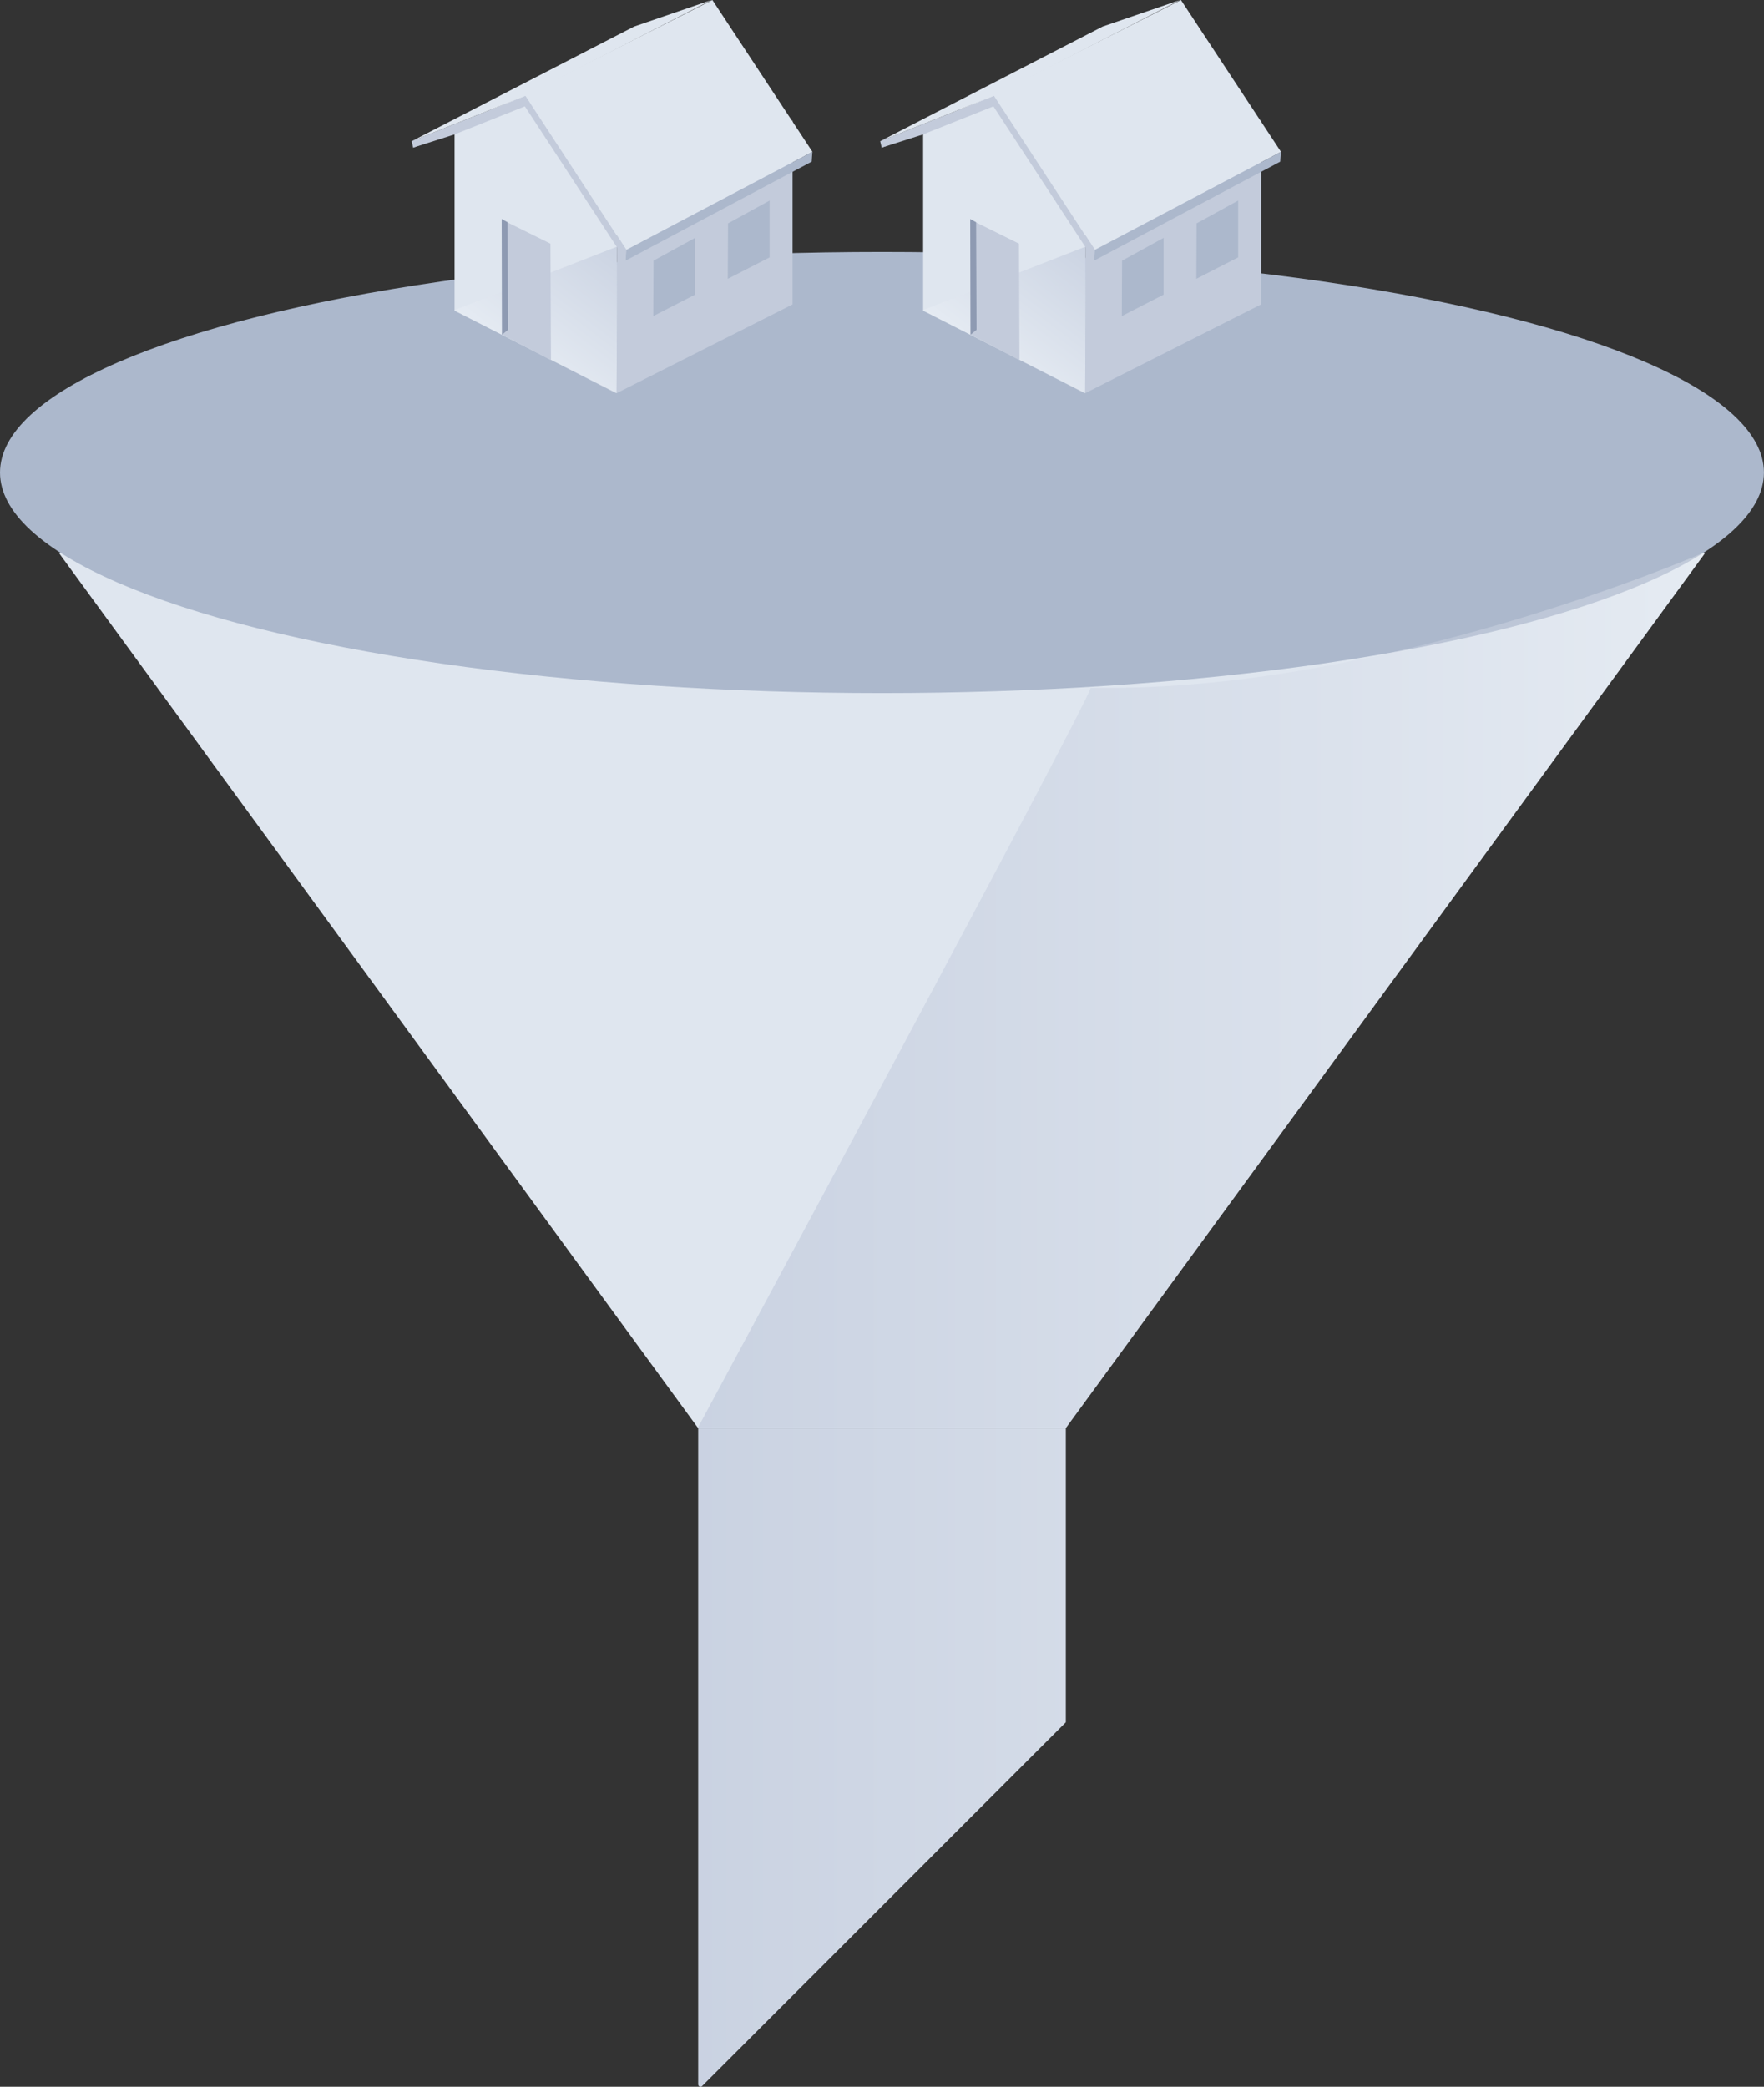 <svg xmlns="http://www.w3.org/2000/svg" xmlns:xlink="http://www.w3.org/1999/xlink" viewBox="0 0 406.61 480.88"><rect x="0" y="0" width="406.61" height="480.88" fill="#333333" stroke="none"/><defs><style>.cls-1{fill:#dfe6ef;}.cls-2{fill:#acb8cc;}.cls-3{opacity:0.31;fill:url(#Degradado_sin_nombre_7);}.cls-4{fill:#c3cbdb;}.cls-5{fill:none;}.cls-6,.cls-8{opacity:0.31;isolation:isolate;}.cls-6{fill:url(#Degradado_sin_nombre_18);}.cls-7{fill:#8e9ab2;}.cls-8{fill:url(#Degradado_sin_nombre_18-2);}</style><linearGradient id="Degradado_sin_nombre_7" x1="160.89" y1="304.12" x2="392.9" y2="304.12" gradientUnits="userSpaceOnUse"><stop offset="0" stop-color="#9aa5c3"/><stop offset="1" stop-color="#f2f5fa"/></linearGradient><linearGradient id="Degradado_sin_nombre_18" x1="-5396.75" y1="733.71" x2="-5397.4" y2="732.94" gradientTransform="matrix(37.62, 0, 0, -33.84, 203175.15, 24888.5)" xlink:href="#Degradado_sin_nombre_7"/><linearGradient id="Degradado_sin_nombre_18-2" x1="-5396.75" y1="733.71" x2="-5397.4" y2="732.94" gradientTransform="matrix(37.62, 0, 0, -33.84, 203283.15, 24888.5)" xlink:href="#Degradado_sin_nombre_7"/></defs><title>Recurso 27</title><g id="Capa_2" data-name="Capa 2"><g id="Capa_1-2" data-name="Capa 1"><path class="cls-1" d="M14,127.41a.18.18,0,0,0-.23.28L160.88,329.05a.19.19,0,0,0,.16.08h84.51a.19.19,0,0,0,.16-.08L392.85,127.69c.13-.17,0-.4-.23-.28"/><path class="cls-1" d="M245.66,396.9l-83.82,83.82a.52.52,0,0,1-.89-.36V329.13h84.71Z"/><ellipse class="cls-2" cx="203.3" cy="108.89" rx="203.3" ry="50.83"/><path class="cls-3" d="M392.85,127.69,245.7,329a.17.17,0,0,1-.16.1h.13v67.77l-83.83,83.8a.52.52,0,0,1-.89-.35V329.14H161a.16.16,0,0,1-.15-.1s91.91-170.57,90.52-170.57c67,1.39,141.22-31.06,141.22-31.06C392.82,127.28,393,127.5,392.85,127.69Z"/><g id="Grupo_3785" data-name="Grupo 3785"><path id="Trazado_7579-4" data-name="Trazado 7579-4" class="cls-4" d="M182.69,27.72,142.31,49.21l-.19,41.41,40.57-20.47Z"/><line id="Línea_422-4" data-name="Línea 422-4" class="cls-5" x1="182.71" y1="27.88" x2="164.21" y2="0.03"/><path id="Trazado_7581-4" data-name="Trazado 7581-4" class="cls-1" d="M104.78,28.86V71.61l37.34,19,.19-41.41L123.54,20.87Z"/><path id="Trazado_7582-4" data-name="Trazado 7582-4" class="cls-2" d="M160.22,54.82l-9.58,5.25-.06,12.77,9.64-4.94Z"/><path id="Trazado_7583-4" data-name="Trazado 7583-4" class="cls-2" d="M177.4,46.22l-9.58,5.26-.06,12.77,9.64-4.94Z"/><path id="Trazado_7584-4" data-name="Trazado 7584-4" class="cls-6" d="M142.34,56.79,142,90.64,104.72,71.48Z"/><path id="Trazado_7585-4" data-name="Trazado 7585-4" class="cls-1" d="M164.21,0,121.07,21.86,144.4,57.57,187.28,35"/><path id="Trazado_7586-4" data-name="Trazado 7586-4" class="cls-2" d="M144.37,57.6l-.17,2.46,42.9-22.81.15-2.25Z"/><path id="Trazado_7587-4" data-name="Trazado 7587-4" class="cls-4" d="M104.7,31l-9.41,3,25.8-11.84,1.2,1.83Z"/><path id="Trazado_7588-4" data-name="Trazado 7588-4" class="cls-4" d="M144.2,60l.12-2.44L121.1,22.08,94.89,32.54l.35,1.51L120.6,23.92Z"/><path id="Trazado_7589-4" data-name="Trazado 7589-4" class="cls-1" d="M94.89,32.54,121.1,22.08,164,0,146.18,6.11Z"/><path id="Trazado_7590-4" data-name="Trazado 7590-4" class="cls-4" d="M126.88,56.15l-11.14-5.51v26.5L127,83Z"/><path id="Trazado_7591-4" data-name="Trazado 7591-4" class="cls-7" d="M117,51.22l-1.36-.76.07,26.68L117.1,76Z"/></g><g id="Grupo_3786" data-name="Grupo 3786"><path id="Trazado_7579-7" data-name="Trazado 7579-7" class="cls-4" d="M290.69,27.72,250.31,49.21l-.19,41.41,40.57-20.47Z"/><line id="Línea_422-7" data-name="Línea 422-7" class="cls-5" x1="290.71" y1="27.88" x2="272.21" y2="0.03"/><path id="Trazado_7581-7" data-name="Trazado 7581-7" class="cls-1" d="M212.78,28.86V71.61l37.34,19,.19-41.41L231.54,20.87Z"/><path id="Trazado_7582-7" data-name="Trazado 7582-7" class="cls-2" d="M268.22,54.82l-9.58,5.25-.06,12.77,9.64-4.94Z"/><path id="Trazado_7583-7" data-name="Trazado 7583-7" class="cls-2" d="M285.4,46.22l-9.58,5.26-.06,12.77,9.64-4.94Z"/><path id="Trazado_7584-7" data-name="Trazado 7584-7" class="cls-8" d="M250.34,56.79,250,90.64,212.72,71.48Z"/><path id="Trazado_7585-7" data-name="Trazado 7585-7" class="cls-1" d="M272.21,0,229.07,21.86,252.4,57.57,295.28,35"/><path id="Trazado_7586-7" data-name="Trazado 7586-7" class="cls-2" d="M252.37,57.6l-.17,2.46,42.9-22.81.15-2.25Z"/><path id="Trazado_7587-7" data-name="Trazado 7587-7" class="cls-4" d="M212.7,31l-9.41,3,25.8-11.84,1.2,1.83Z"/><path id="Trazado_7588-7" data-name="Trazado 7588-7" class="cls-4" d="M252.2,60l.12-2.44L229.1,22.08,202.89,32.54l.35,1.51L228.6,23.92Z"/><path id="Trazado_7589-7" data-name="Trazado 7589-7" class="cls-1" d="M202.89,32.54,229.1,22.08,272,0,254.18,6.11Z"/><path id="Trazado_7590-7" data-name="Trazado 7590-7" class="cls-4" d="M234.88,56.15l-11.14-5.51v26.5L235,83Z"/><path id="Trazado_7591-7" data-name="Trazado 7591-7" class="cls-7" d="M225,51.22l-1.36-.76.07,26.68L225.1,76Z"/></g></g></g></svg>